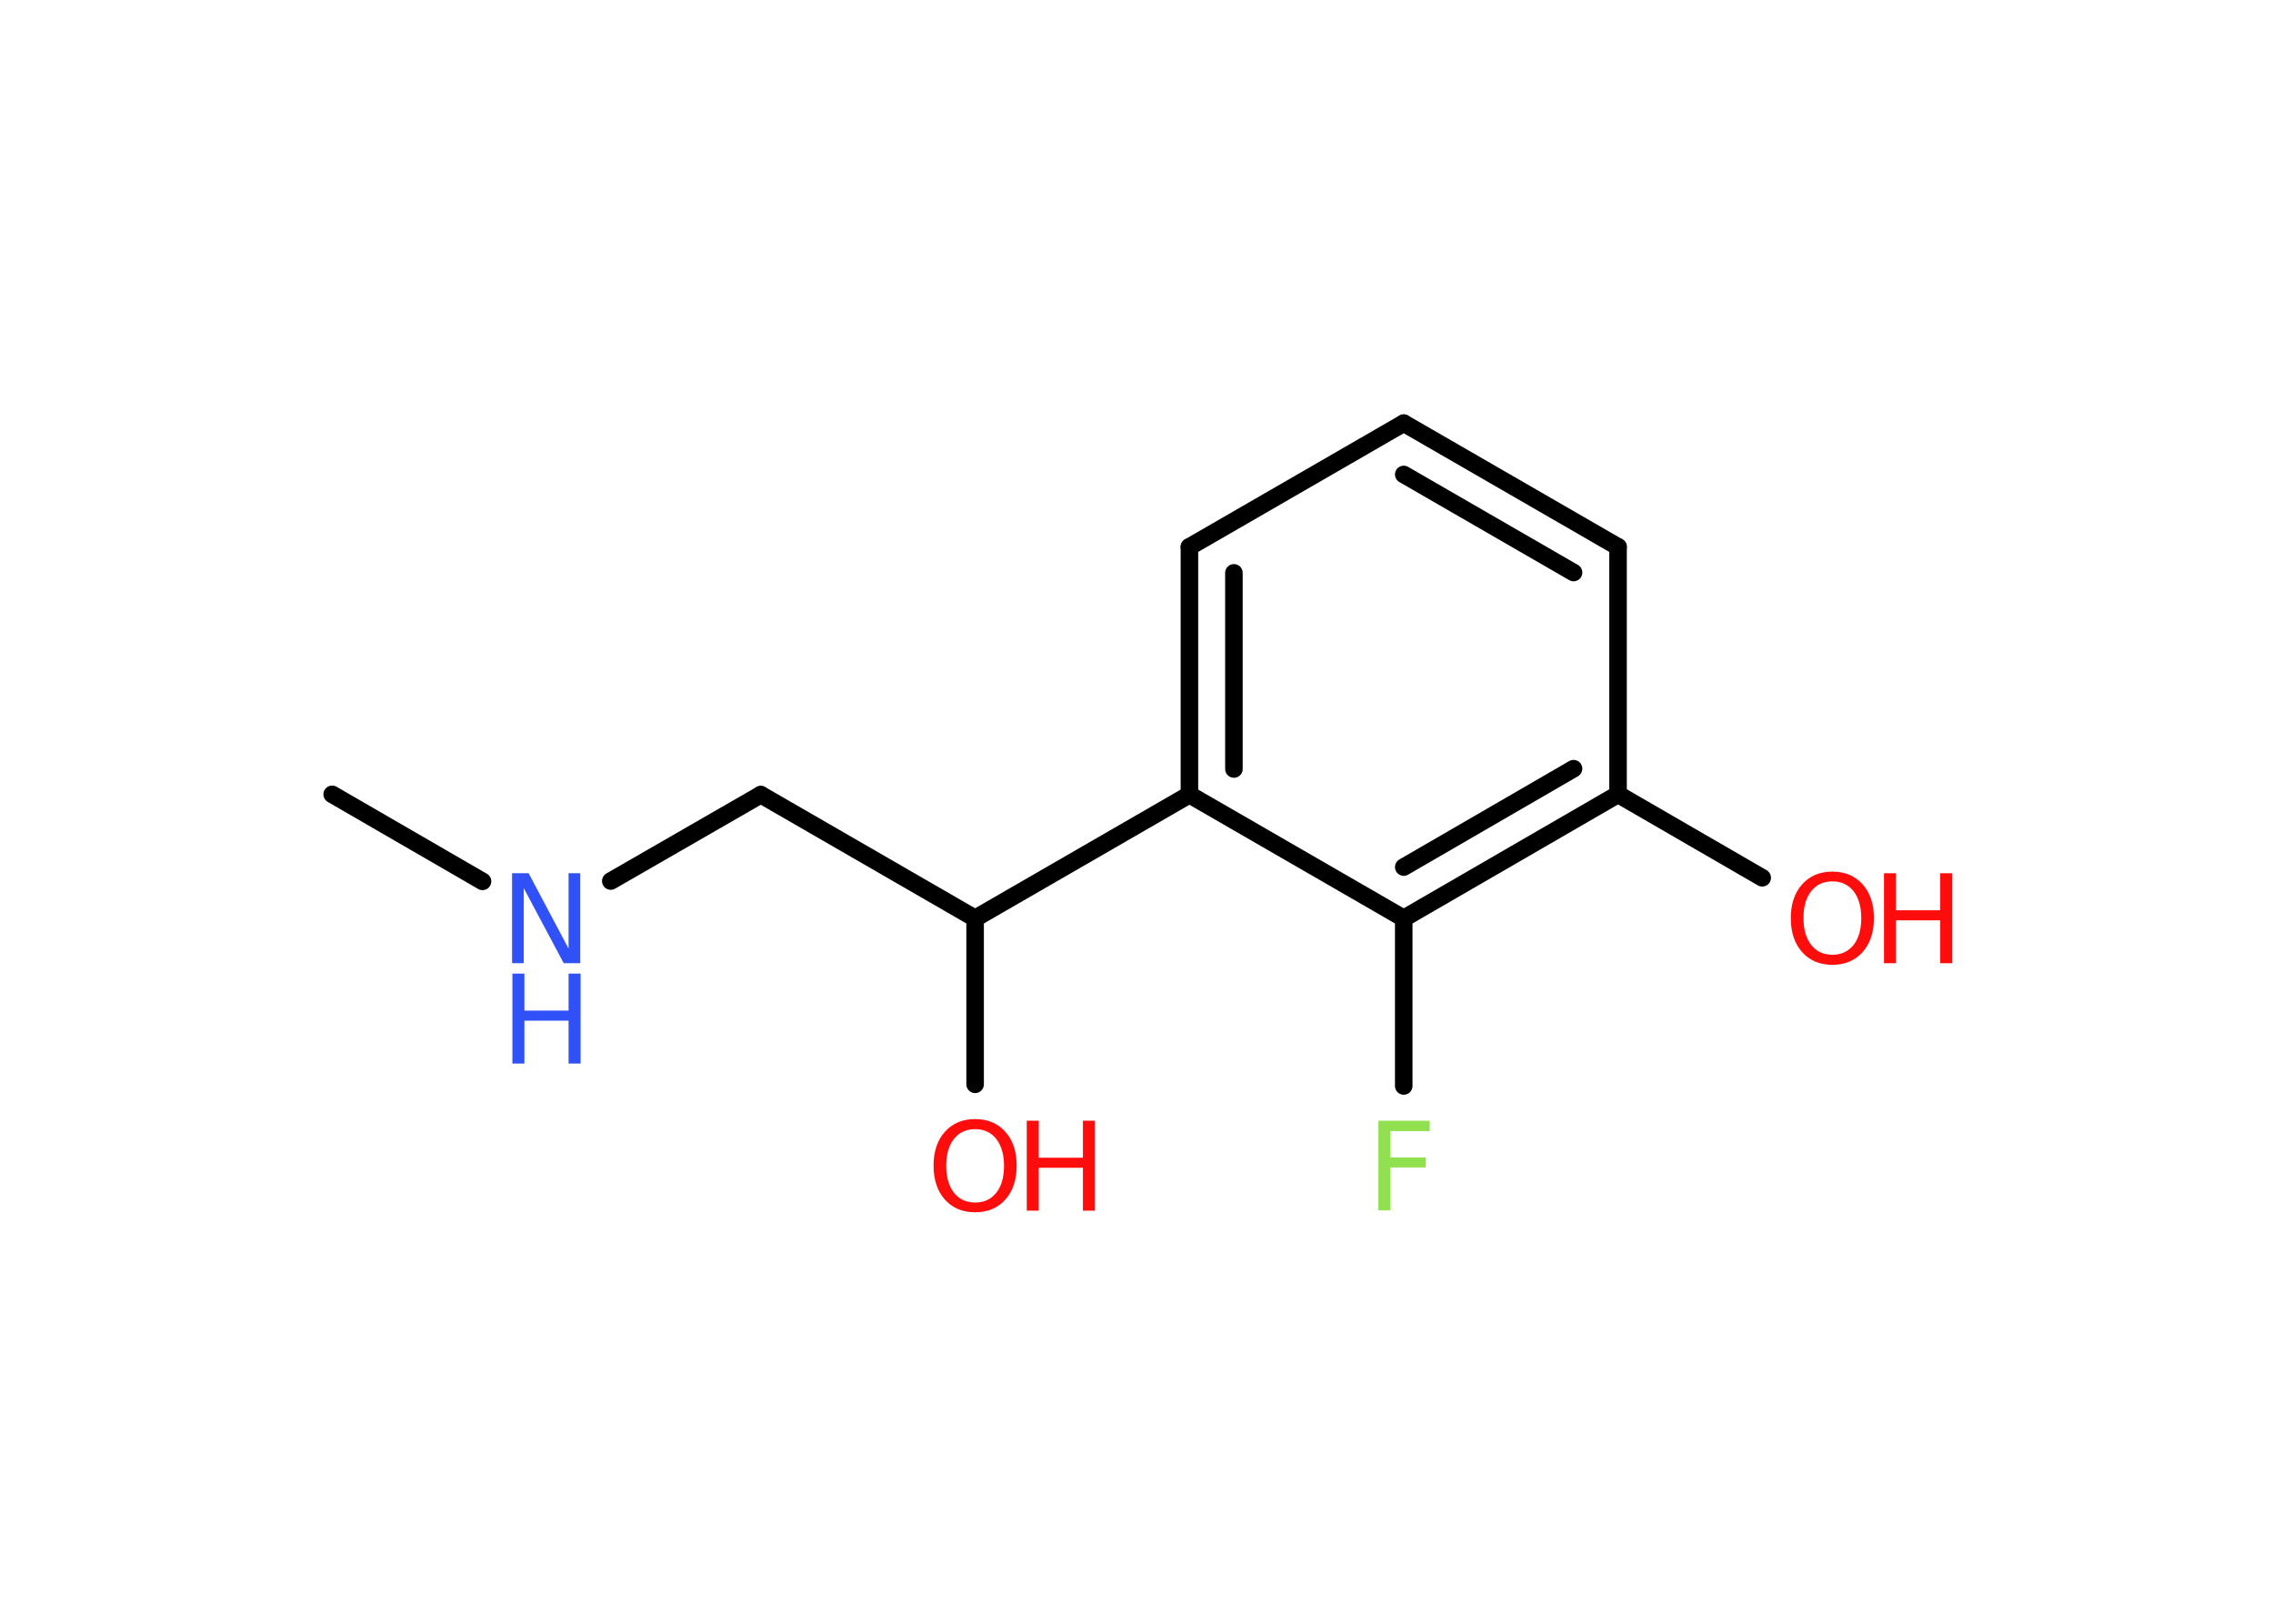 <?xml version='1.0' encoding='UTF-8'?>
<!DOCTYPE svg PUBLIC "-//W3C//DTD SVG 1.1//EN" "http://www.w3.org/Graphics/SVG/1.1/DTD/svg11.dtd">
<svg version='1.2' xmlns='http://www.w3.org/2000/svg' xmlns:xlink='http://www.w3.org/1999/xlink' width='70.0mm' height='50.0mm' viewBox='0 0 70.0 50.0'>
  <desc>Generated by the Chemistry Development Kit (http://github.com/cdk)</desc>
  <g stroke-linecap='round' stroke-linejoin='round' stroke='#000000' stroke-width='.54' fill='#FF0D0D'>
    <rect x='.0' y='.0' width='70.0' height='50.0' fill='#FFFFFF' stroke='none'/>
    <g id='mol1' class='mol'>
      <line id='mol1bnd1' class='bond' x1='10.23' y1='24.46' x2='14.86' y2='27.14'/>
      <line id='mol1bnd2' class='bond' x1='18.81' y1='27.13' x2='23.43' y2='24.47'/>
      <line id='mol1bnd3' class='bond' x1='23.43' y1='24.47' x2='30.03' y2='28.28'/>
      <line id='mol1bnd4' class='bond' x1='30.03' y1='28.28' x2='30.03' y2='33.39'/>
      <line id='mol1bnd5' class='bond' x1='30.03' y1='28.28' x2='36.63' y2='24.47'/>
      <g id='mol1bnd6' class='bond'>
        <line x1='36.63' y1='16.84' x2='36.63' y2='24.47'/>
        <line x1='38.0' y1='17.64' x2='38.0' y2='23.68'/>
      </g>
      <line id='mol1bnd7' class='bond' x1='36.63' y1='16.84' x2='43.23' y2='13.03'/>
      <g id='mol1bnd8' class='bond'>
        <line x1='49.83' y1='16.84' x2='43.23' y2='13.03'/>
        <line x1='48.46' y1='17.63' x2='43.23' y2='14.61'/>
      </g>
      <line id='mol1bnd9' class='bond' x1='49.83' y1='16.84' x2='49.83' y2='24.46'/>
      <line id='mol1bnd10' class='bond' x1='49.83' y1='24.46' x2='54.27' y2='27.03'/>
      <g id='mol1bnd11' class='bond'>
        <line x1='43.23' y1='28.28' x2='49.83' y2='24.46'/>
        <line x1='43.23' y1='26.7' x2='48.46' y2='23.67'/>
      </g>
      <line id='mol1bnd12' class='bond' x1='36.63' y1='24.47' x2='43.23' y2='28.28'/>
      <line id='mol1bnd13' class='bond' x1='43.23' y1='28.28' x2='43.23' y2='33.44'/>
      <g id='mol1atm2' class='atom'>
        <path d='M15.78 26.89h.5l1.23 2.32v-2.32h.36v2.77h-.51l-1.23 -2.31v2.31h-.36v-2.77z' stroke='none' fill='#3050F8'/>
        <path d='M15.78 29.98h.37v1.14h1.36v-1.14h.37v2.77h-.37v-1.32h-1.36v1.32h-.37v-2.77z' stroke='none' fill='#3050F8'/>
      </g>
      <g id='mol1atm5' class='atom'>
        <path d='M30.03 34.77q-.41 .0 -.65 .3q-.24 .3 -.24 .83q.0 .52 .24 .83q.24 .3 .65 .3q.41 .0 .65 -.3q.24 -.3 .24 -.83q.0 -.52 -.24 -.83q-.24 -.3 -.65 -.3zM30.03 34.46q.58 .0 .93 .39q.35 .39 .35 1.04q.0 .66 -.35 1.05q-.35 .39 -.93 .39q-.58 .0 -.93 -.39q-.35 -.39 -.35 -1.05q.0 -.65 .35 -1.04q.35 -.39 .93 -.39z' stroke='none'/>
        <path d='M31.62 34.51h.37v1.14h1.36v-1.14h.37v2.77h-.37v-1.32h-1.36v1.32h-.37v-2.77z' stroke='none'/>
      </g>
      <g id='mol1atm11' class='atom'>
        <path d='M56.43 27.14q-.41 .0 -.65 .3q-.24 .3 -.24 .83q.0 .52 .24 .83q.24 .3 .65 .3q.41 .0 .65 -.3q.24 -.3 .24 -.83q.0 -.52 -.24 -.83q-.24 -.3 -.65 -.3zM56.43 26.84q.58 .0 .93 .39q.35 .39 .35 1.04q.0 .66 -.35 1.05q-.35 .39 -.93 .39q-.58 .0 -.93 -.39q-.35 -.39 -.35 -1.05q.0 -.65 .35 -1.04q.35 -.39 .93 -.39z' stroke='none'/>
        <path d='M58.02 26.89h.37v1.14h1.36v-1.14h.37v2.77h-.37v-1.32h-1.36v1.32h-.37v-2.77z' stroke='none'/>
      </g>
      <path id='mol1atm13' class='atom' d='M42.44 34.51h1.59v.32h-1.21v.81h1.09v.31h-1.09v1.32h-.37v-2.77z' stroke='none' fill='#90E050'/>
    </g>
  </g>
</svg>

